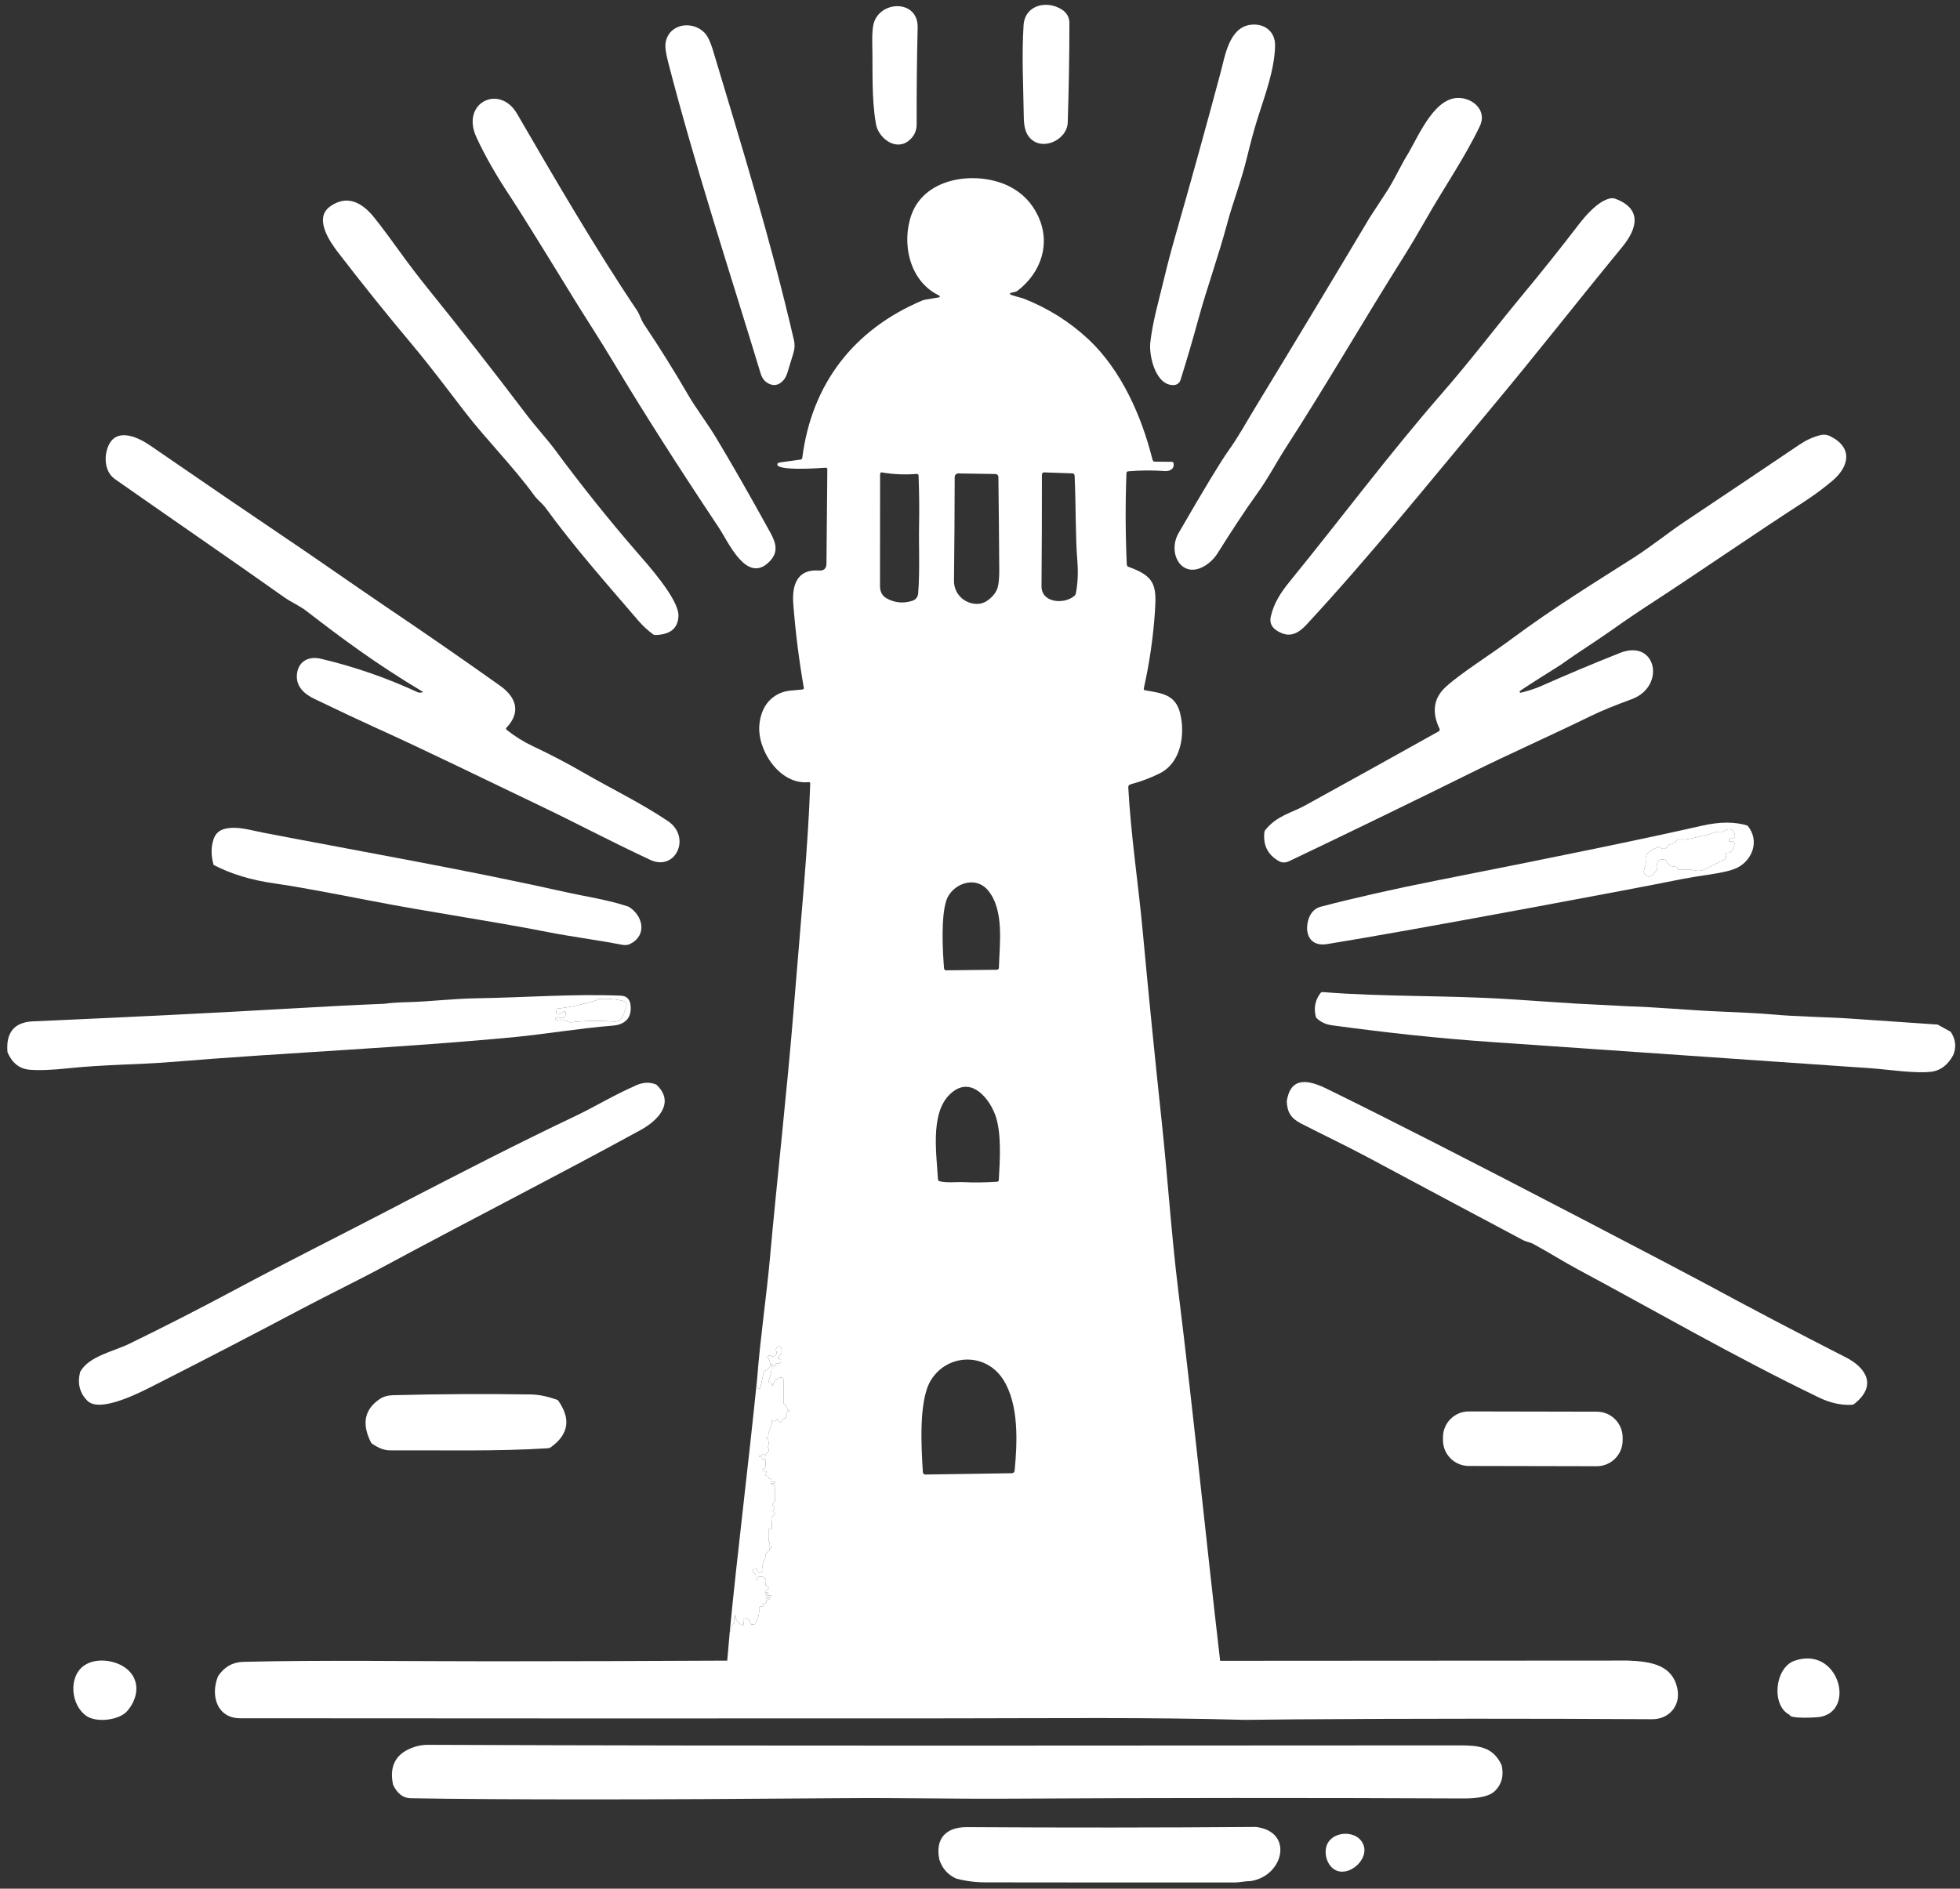 <?xml version="1.0" encoding="UTF-8" standalone="no"?>
<!DOCTYPE svg PUBLIC "-//W3C//DTD SVG 1.1//EN" "http://www.w3.org/Graphics/SVG/1.1/DTD/svg11.dtd">
<svg width="100%" height="100%" viewBox="0 0 636 613" version="1.1" xmlns="http://www.w3.org/2000/svg" xmlns:xlink="http://www.w3.org/1999/xlink" xml:space="preserve" xmlns:serif="http://www.serif.com/" style="fill-rule:evenodd;clip-rule:evenodd;stroke-linejoin:round;stroke-miterlimit:2;">
    <rect x="0" y="0" width="636" height="613" fill="#333333" stroke="none"/>
    <g>
        <path d="M344.61,3.13C346.21,4.177 347.01,5.65 347.01,7.55C347.01,17.85 346.83,28.583 346.47,39.75C346.27,45.69 337.41,49.59 333.61,44.03C332.717,42.723 332.25,40.763 332.21,38.15C332.07,28.2 331.51,18.13 332.14,8.17C332.57,1.58 339.74,-0.05 344.61,3.13Z" style="fill:white;fill-rule:nonzero;"/>
        <path d="M294.79,45.74C290.47,49.09 285.01,44.68 284.24,40.29C282.75,31.78 283.25,22.89 283.04,14.27C282.953,10.757 283.187,8.293 283.74,6.88C286.47,0 297.98,0.14 297.77,8.95C297.517,19.397 297.41,29.85 297.45,40.31C297.457,42.543 296.57,44.353 294.79,45.74Z" style="fill:white;fill-rule:nonzero;"/>
        <path d="M396.04,23.65C397.53,18.08 398.84,9 405.73,8.05C410.15,7.44 413.83,10.13 413.75,14.8C413.6,22.65 410.48,30.82 408.13,38.27C407.003,41.85 405.843,46.1 404.65,51.02C402.73,58.99 400.04,65.66 398.12,72.86C395.36,83.23 391.71,93.16 388.88,103.5C387.067,110.147 385.127,116.76 383.06,123.34C382.777,124.254 381.952,124.904 380.99,124.97C375.07,125.36 372.76,115.59 373.26,111.16C374.04,104.31 375.99,97.7 377.59,91.02C378.757,86.147 380.01,81.37 381.35,76.69C386.403,59.05 391.3,41.37 396.04,23.65Z" style="fill:white;fill-rule:nonzero;"/>
        <path d="M249.15,124.35C248.043,123.717 247.27,122.683 246.83,121.25C236.66,87.71 225.59,54.19 216.8,20.14C216.033,17.187 215.763,15.077 215.99,13.81C217.12,7.48 224.92,6.59 228.75,10.78C229.677,11.793 230.537,13.613 231.33,16.24C240.72,47.51 250.28,78.56 257.65,110.51C257.957,111.823 257.883,113.213 257.43,114.68L255.5,121C255.087,122.36 254.39,123.417 253.41,124.17C252.103,125.17 250.683,125.23 249.15,124.35Z" style="fill:white;fill-rule:nonzero;"/>
        <path d="M408.22,159.78C403.59,166.21 399.3,172.89 395.08,179.59C394.293,180.837 393.32,181.91 392.16,182.81C384.09,189.09 378.42,179.97 382.47,172.96C390.603,158.88 395.973,150.003 398.58,146.33C402.15,141.3 404.32,137.18 407.14,132.56C419.673,111.973 432.11,91.33 444.45,70.63C444.49,70.563 446.327,67.75 449.96,62.19C452.42,58.44 454.42,53.91 456.56,50.44C460.47,44.05 465.81,30.11 474.85,31.94C479.03,32.78 482.28,36.52 480.23,40.85C475.38,51.06 468.72,60.62 462.74,71.13C460.16,75.663 457.75,79.713 455.51,83.28C442.35,104.16 430.58,124.68 416.61,146.29C414.83,149.05 411.29,155.54 408.22,159.78Z" style="fill:white;fill-rule:nonzero;"/>
        <path d="M223.25,128.1C225.98,132.79 229.57,137.42 232.29,141.95C237.597,150.777 243.483,161.07 249.95,172.83C251.99,176.55 252.62,179.42 249.47,182.48C242.21,189.52 236.29,175.82 233.36,171.42C220.033,151.44 208.647,133.567 199.2,117.8C194.82,110.47 189.45,102.25 186.55,97.51C175.25,79.083 168.277,67.88 165.63,63.9C161.023,56.973 157.34,50.513 154.58,44.52C149.41,33.29 162.13,27.18 167.77,36.9C179.73,57.51 193.43,81.07 206.72,100.77C207.51,101.94 208.07,103.91 208.98,105.26C213.987,112.72 218.743,120.333 223.25,128.1Z" style="fill:white;fill-rule:nonzero;"/>
        <path d="M395.92,539.04L528.25,538.96C536.03,539.25 542.8,540.5 544.31,548.21C545.39,553.68 541.51,558.04 536.09,558C497.563,557.767 459.033,557.78 420.5,558.04L404,558.21C372.44,557.33 341,557.7 309.44,557.72C232.293,557.767 155.13,557.757 77.95,557.69C70.41,557.69 68.2,550.3 70.75,544.04C72.763,541.02 75.49,539.467 78.93,539.38C104.17,538.75 132.11,539.21 159.81,539.2C185.197,539.187 210.587,539.113 235.98,538.98L236.79,529.75C237.25,529.257 237.43,528.65 237.33,527.93C237.318,527.86 237.52,527.587 237.81,527.28C238.317,526.733 238.45,526.053 238.21,525.24C238.146,525.031 238.15,524.835 238.22,524.7C238.613,523.96 238.81,524.147 238.81,525.26C238.809,525.732 239.318,526.427 240.13,527.06C241.157,527.86 241.517,527.583 241.21,526.23C241.124,525.847 241.145,525.517 241.26,525.47C242.247,525.01 242.943,525.33 243.35,526.43C243.518,526.896 243.686,527.263 243.73,527.26L244.75,527.24C244.812,527.251 245.019,526.989 245.23,526.63C246.09,525.21 246.447,523.697 246.3,522.09C246.298,522.074 246.298,522.057 246.297,522.04C246.29,521.711 246.509,521.435 246.783,521.429C246.796,521.429 246.808,521.429 246.82,521.43C247.187,521.45 247.52,521.327 247.82,521.06C247.98,520.92 247.953,520.823 247.74,520.77C247.06,520.603 247.147,520.51 248,520.49C248.199,520.484 248.364,520.433 248.46,520.35C248.667,520.163 248.717,519.98 248.61,519.8C248.598,519.782 248.589,519.763 248.581,519.743C248.519,519.591 248.582,519.42 248.719,519.364C248.736,519.358 248.753,519.353 248.77,519.35C250.117,519.157 250.107,518.953 248.74,518.74C248.36,518.68 248.33,518.573 248.65,518.42C248.977,518.267 249.33,518.233 249.71,518.32C250.003,518.389 250.279,518.298 250.35,518.11C250.55,517.62 249.08,518.01 248.56,517.66C248.193,517.413 248.25,517.317 248.73,517.37C249.33,517.437 249.51,517.313 249.27,517C249.16,516.858 248.939,516.785 248.69,516.81C247.87,516.89 248.123,516.453 249.45,515.5C249.464,515.489 249.477,515.477 249.49,515.463C249.578,515.366 249.591,515.231 249.519,515.165C249.507,515.155 249.494,515.146 249.48,515.14L248.75,514.77C248.496,514.644 248.343,514.423 248.39,514.25C248.863,512.463 248.247,511.617 246.54,511.71C246.212,511.729 245.944,511.883 245.86,512.1C245.347,513.427 245.15,513.213 245.27,511.46C245.282,511.245 245.167,511.008 244.96,510.82C243.84,509.833 244.017,509.297 245.49,509.21C245.52,509.217 245.644,509.513 245.77,509.88C245.97,510.467 246.463,510.57 247.25,510.19C247.478,510.084 247.598,509.774 247.54,509.44C247.333,508.307 247.473,507.297 247.96,506.41C248.193,505.978 248.359,505.617 248.36,505.54C248.24,504.54 248.65,503.817 249.59,503.37C249.733,503.3 249.802,503.139 249.75,503L249.68,502.82C249.678,502.816 249.677,502.811 249.675,502.807C249.634,502.682 249.665,502.558 249.743,502.532C249.745,502.531 249.748,502.531 249.75,502.53C250.603,502.303 250.69,502.12 250.01,501.98C249.97,501.972 249.929,501.961 249.89,501.946C249.613,501.841 249.448,501.589 249.524,501.389C249.535,501.361 249.55,501.334 249.57,501.31C249.77,501.057 249.77,500.81 249.57,500.57C249.463,500.435 249.397,500.164 249.39,499.83L249.37,496.68C249.369,496.652 249.371,496.624 249.374,496.596C249.401,496.378 249.549,496.214 249.701,496.233C249.722,496.236 249.741,496.241 249.76,496.25L249.93,496.33C249.958,496.342 249.988,496.351 250.018,496.358C250.239,496.402 250.453,496.276 250.494,496.077C250.5,496.048 250.502,496.019 250.5,495.99L250.34,492.93C250.322,492.535 250.438,492.206 250.63,492.11C251.51,491.677 251.65,491.227 251.05,490.76C251.037,490.75 251.025,490.74 251.013,490.729C250.806,490.549 250.718,490.306 250.819,490.19C250.825,490.183 250.832,490.176 250.84,490.17C251.487,489.617 251.567,489.187 251.08,488.88C251.066,488.871 251.053,488.863 251.04,488.853C250.731,488.644 250.558,488.352 250.657,488.207C250.661,488.201 250.665,488.195 250.67,488.19L251.05,487.81C251.303,487.551 251.446,487.258 251.44,487.01L251.4,482.43C251.402,482.293 251.241,482.128 251,482.02C249.76,481.48 249.83,481.283 251.21,481.43C251.286,481.435 251.382,481.331 251.44,481.18L251.51,481C251.577,480.813 251.387,480.793 250.94,480.94C250.387,481.12 250.18,480.997 250.32,480.57C250.328,480.545 250.334,480.52 250.338,480.494C250.377,480.256 250.253,480.034 250.064,480.003C250.043,480 250.021,479.999 250,480C249.613,480.033 249.387,479.89 249.32,479.57C249.253,479.243 249.109,478.994 248.99,479C248.163,479.06 248.043,478.727 248.63,478C248.923,477.64 248.807,477.487 248.28,477.54C247.74,477.593 247.47,477.437 247.47,477.07C247.466,476.867 247.729,476.678 248.07,476.64C248.57,476.58 248.41,474.2 248.33,473.62C248.297,473.407 248.237,473.4 248.15,473.6C248.077,473.767 247.987,473.87 247.88,473.91C247.765,473.957 247.527,473.675 247.35,473.28C247.223,473 246.937,472.833 246.49,472.78C246.217,472.747 246.197,472.67 246.43,472.55L247.64,471.94C247.656,471.932 247.672,471.925 247.688,471.919C247.822,471.869 247.956,471.891 247.984,471.969C247.988,471.978 247.99,471.989 247.99,472C248.05,472.94 248.233,472.94 248.54,472C248.615,471.775 248.718,471.61 248.81,471.57C249.497,471.283 249.647,470.747 249.26,469.96C249.209,469.859 249.195,469.759 249.22,469.69C249.467,468.91 249.48,468.117 249.26,467.31C249.228,467.183 249.132,467.073 249,467.01C248.4,466.73 248.397,466.557 248.99,466.49C248.99,466.49 248.991,466.49 248.991,466.49C249.204,466.467 249.357,466.238 249.33,465.982C249.33,465.981 249.33,465.981 249.33,465.98C249.15,464.31 250.66,462.73 250.44,461.77C250.313,461.19 250.41,460.983 250.73,461.15C251.237,461.423 251.72,461.26 252.18,460.66C252.293,460.5 252.423,460.593 252.57,460.94C252.663,461.173 252.803,461.363 252.99,461.51C253.008,461.525 253.027,461.539 253.048,461.549C253.271,461.667 253.6,461.488 253.776,461.154C253.793,461.123 253.807,461.092 253.82,461.06C254.033,460.54 254.427,460.27 255,460.25C255.01,460.25 255.02,460.248 255.029,460.244C255.101,460.217 255.125,460.102 255.083,459.989C255.077,459.972 255.069,459.956 255.06,459.94C254.893,459.62 254.953,459.387 255.24,459.24C255.25,459.235 255.261,459.229 255.271,459.223C255.458,459.109 255.503,458.837 255.371,458.622C255.365,458.611 255.357,458.6 255.35,458.59C255.137,458.29 255.383,458.157 256.09,458.19C256.403,458.21 256.447,458.13 256.22,457.95C256.113,457.857 255.993,457.807 255.86,457.8C255.859,457.8 255.858,457.8 255.857,457.8C255.632,457.786 255.458,457.616 255.47,457.425C255.47,457.423 255.47,457.422 255.47,457.42C255.517,456.813 255.26,456.313 254.7,455.92C254.416,455.723 254.241,455.468 254.24,455.25L254.22,447.8C254.22,447.77 254.218,447.74 254.215,447.71C254.169,447.307 253.845,447.007 253.496,447.046C253.471,447.049 253.445,447.054 253.42,447.06C252.12,447.387 251.3,448.13 250.96,449.29C250.853,449.643 250.713,449.787 250.54,449.72C250.514,449.727 250.469,449.485 250.44,449.18C250.407,448.84 250.123,448.697 249.59,448.75C249.571,448.752 249.552,448.751 249.533,448.746C249.4,448.715 249.328,448.526 249.375,448.329C249.381,448.302 249.39,448.275 249.4,448.25C250.12,446.41 250.46,444.643 250.42,442.95C250.407,442.483 250.523,442.5 250.77,443C251.123,443.693 251.377,443.697 251.53,443.01C251.6,442.667 251.812,442.414 252,442.45C253.013,442.677 253.477,442.35 253.39,441.47C253.363,441.207 253.188,441.006 253,441.02C252.847,441.027 252.7,441 252.56,440.94C252.539,440.93 252.52,440.917 252.505,440.9C252.382,440.768 252.495,440.459 252.757,440.216C252.79,440.186 252.824,440.157 252.86,440.13C253.66,439.537 253.873,438.727 253.5,437.7C253.326,437.225 253.003,436.902 252.77,436.97C251.897,437.223 251.607,437.76 251.9,438.58C252.052,438.994 252.028,439.394 251.84,439.6C251.56,439.92 251.213,440.15 250.8,440.29C250.701,440.321 250.594,440.298 250.52,440.23C250.233,439.97 249.893,439.89 249.5,439.99C249.48,439.995 249.461,440.002 249.443,440.011C249.208,440.117 249.119,440.435 249.246,440.715C249.256,440.737 249.268,440.759 249.28,440.78C250.46,442.753 250.057,444.16 248.07,445C247.955,445.05 247.841,445.274 247.78,445.57L246.67,450.68C246.669,450.685 246.668,450.69 246.666,450.694C246.638,450.747 246.503,450.734 246.366,450.664C246.357,450.66 246.349,450.655 246.34,450.65C246.273,450.61 246.203,450.587 246.13,450.58C245.937,450.57 245.784,450.46 245.78,450.33L245.71,447.25C246.67,434.5 248.74,420.48 249.76,409.14C252.23,381.71 255.38,354.3 257.6,326.85C260.04,296.58 262.25,274.41 262.91,254.28C262.91,254.27 262.91,254.26 262.91,254.249C262.9,254.019 262.703,253.838 262.473,253.847C262.462,253.848 262.451,253.849 262.44,253.85C252.98,254.88 245.52,243.29 246.43,235.04C246.91,230.57 248.93,226.82 253.16,224.96C255.32,224.01 257.96,224.09 260.42,223.78C260.426,223.779 260.432,223.779 260.438,223.778C260.693,223.739 260.871,223.498 260.832,223.243C260.831,223.238 260.831,223.234 260.83,223.23C259.25,214.177 258.11,205.087 257.41,195.96C256.94,189.86 258.7,184.67 265.7,185.17C267.333,185.29 268.16,184.547 268.18,182.94L268.46,152.25C268.46,152.243 268.46,152.236 268.46,152.229C268.45,151.982 268.221,151.788 267.952,151.799C267.945,151.799 267.937,151.799 267.93,151.8C266.07,151.94 251.78,152.97 252.24,150.62C252.293,150.37 252.604,150.16 253.01,150.1L259.93,149.14C260.129,149.109 260.304,148.83 260.35,148.47C263.43,124.58 277.01,106.93 299.31,97.51C300.15,97.15 304.84,96.61 304.93,96.41C305.016,96.228 304.868,95.972 304.6,95.84C295,91.21 292.45,78.74 295.81,69.56C300.4,57.04 317.68,55.41 327.7,60.58C331.72,62.653 334.73,65.75 336.73,69.87C341.08,78.84 337.97,88.32 330.28,94.3C329.873,94.62 329.197,94.847 328.25,94.98C327.926,95.022 327.683,95.247 327.71,95.48C327.75,95.74 331.83,96.78 331.98,96.84C340.013,99.98 347.09,104.417 353.21,110.15C363.75,120.02 370.39,134.89 373.92,148.98C374.047,149.468 374.288,149.828 374.49,149.83L380.07,149.88C380.427,149.886 380.714,150.016 380.76,150.19C381.27,152.13 379.64,153.02 377.88,152.89C373.947,152.603 370,152.633 366.04,152.98C365.755,153.01 365.532,153.259 365.52,153.56C365.147,163.46 365.183,173.353 365.63,183.24C365.643,183.565 365.841,183.847 366.13,183.95C374.66,187.02 375.34,189.82 374.78,198.31C374.213,206.79 373.003,215.173 371.15,223.46C371.149,223.466 371.147,223.472 371.146,223.477C371.097,223.736 371.264,223.989 371.517,224.038C371.521,224.039 371.526,224.039 371.53,224.04C376.94,224.98 381.43,225.37 382.94,231.5C384.63,238.37 383.26,247.49 376.39,250.97C373.497,252.437 370.293,253.643 366.78,254.59C366.367,254.702 366.087,255.088 366.11,255.51C366.94,270.97 369.43,287.49 370.74,301.64C372.66,322.373 374.727,343.093 376.94,363.8C378.9,382.1 380.07,400.46 382.32,418.73C387.3,459.13 391.25,498.79 395.92,539.04ZM298.23,170.61C298.337,165.17 298.28,159.737 298.06,154.31C298.06,154.307 298.06,154.303 298.06,154.3C298.044,154.021 297.801,153.804 297.522,153.819C297.518,153.819 297.514,153.82 297.51,153.82C293.643,154.133 289.803,153.963 285.99,153.31C285.982,153.309 285.974,153.308 285.966,153.308C285.769,153.3 285.595,153.591 285.581,153.953C285.58,153.969 285.58,153.984 285.58,154L285.55,190.18C285.55,192.073 286.283,193.423 287.75,194.23C290.383,195.67 293.137,195.93 296.01,195.01C297.203,194.623 297.85,193.77 297.95,192.45C298.51,185.16 298.1,177.02 298.23,170.61ZM337.96,190.25C337.92,195.82 345.52,196.19 348.66,193.36C348.893,193.153 349.052,192.86 349.11,192.53C349.737,189.337 349.893,185.807 349.58,181.94C348.94,174.09 349.14,163.75 348.7,154.37C348.682,153.976 348.403,153.658 348.06,153.64L338.74,153.32C338.736,153.32 338.733,153.32 338.729,153.32C338.384,153.316 338.095,153.66 338.09,154.082C338.09,154.085 338.09,154.087 338.09,154.09C338.103,166.137 338.06,178.19 337.96,190.25ZM322.23,193.31C323.123,192.33 323.687,191.187 323.92,189.88C324.147,188.573 324.257,187.03 324.25,185.25C324.19,175.083 324.097,164.91 323.97,154.73C323.964,154.253 323.535,153.86 323.01,153.85L310.98,153.66C310.978,153.66 310.976,153.66 310.974,153.66C310.332,153.652 309.798,154.169 309.79,154.806C309.79,154.807 309.79,154.809 309.79,154.81C309.77,166.017 309.693,177.23 309.56,188.45C309.5,193.1 313.45,196.36 317.69,195.97C319.23,195.823 320.743,194.937 322.23,193.31ZM320.56,288.94C316.27,283.88 308.78,287.08 307.08,292.25C305.35,297.47 305.82,308.09 306.34,314.34C306.366,314.673 306.656,314.932 307,314.93L323.5,314.75C323.84,314.745 324.119,314.47 324.13,314.13C324.35,306.29 325.94,295.32 320.56,288.94ZM312.12,383.67C315.933,383.85 319.753,383.81 323.58,383.55C323.863,383.535 324.09,383.303 324.1,383.02C324.44,376.79 325.09,367.7 322.92,361.81C321.07,356.79 315.64,349.7 309.46,354.14C301.78,359.66 303.71,372.9 304.37,382.78C304.388,383.08 304.601,383.334 304.89,383.4C307.36,383.99 310.51,383.6 312.12,383.67ZM300.26,478.58L328.32,478.16C328.791,478.15 329.184,477.809 329.23,477.37C330.11,468.31 330.7,455.97 325.58,447.84C319.86,438.76 307.25,439.32 302,448.09C297.98,454.79 299,470.22 299.46,477.81C299.487,478.244 299.841,478.585 300.26,478.58Z" style="fill:white;fill-rule:nonzero;"/>
        <path d="M524.22,64.53C533.13,67.9 531.09,74.44 526.41,80.14C508.52,101.96 500.02,113.15 482.45,134.2C463.22,157.24 444.37,180.68 423.97,202.71C420.93,206 418.01,207.14 414.17,204.57C412.51,203.457 411.913,201.93 412.38,199.99C413.44,195.63 415.53,192.38 418.66,188.54C435.15,168.29 450.77,147.33 467.92,127.64C477.39,116.78 485.25,106.32 494.03,95.74C500.237,88.26 506.297,80.667 512.21,72.96C514.65,69.78 518.58,65.25 522.46,64.4C523.047,64.27 523.659,64.315 524.22,64.53Z" style="fill:white;fill-rule:nonzero;"/>
        <path d="M206.72,179.27C209.45,182.42 220.28,194.32 220.15,199.83C220.05,203.87 217.577,205.96 212.73,206.1C212.406,206.107 212.086,206.005 211.82,205.81C210.107,204.537 208.573,203.113 207.22,201.54C196.85,189.45 186.37,177.65 176.98,164.76C176.03,163.44 174.5,162.35 173.48,160.96C166.47,151.33 157.64,142.52 150.91,133.77C145.16,126.3 139.69,118.95 133.5,111.57C125.373,101.883 117.457,92.027 109.75,82C107.16,78.63 101.65,70.88 107.14,66.99C111.48,63.923 115.777,64.593 120.03,69C121.463,70.487 124.62,74.613 129.5,81.38C132.66,85.76 135.807,89.89 138.94,93.77C149.767,107.19 160.39,120.777 170.81,134.53C173.7,138.36 177.72,142.76 180.06,145.94C188.513,157.393 197.4,168.503 206.72,179.27Z" style="fill:white;fill-rule:nonzero;"/>
        <path d="M135.56,224.69C135.847,224.823 136.31,224.843 136.95,224.75C137.29,224.703 137.313,224.593 137.02,224.42C121.68,215.24 110.71,207.02 99.39,198.28C97.21,196.6 94.44,195.41 92.41,193.98C74.13,181.03 55.63,168.36 37.28,155.49C33.56,152.89 33.69,147.1 35.6,143.86C38.4,139.11 44.61,141.76 48.72,144.59C68.093,157.917 82.093,167.477 90.72,173.27C102.72,181.32 114.53,189.7 125.05,196.8C137.55,205.227 149.943,213.803 162.23,222.53C167.44,226.22 169.19,231.09 164.34,236.19C164.334,236.196 164.328,236.203 164.322,236.21C164.158,236.395 164.176,236.681 164.362,236.845C164.368,236.85 164.374,236.855 164.38,236.86C167.04,238.987 169.92,240.78 173.02,242.24C178.733,244.927 184.323,247.857 189.79,251.03C198.11,255.85 208.09,260.67 216.74,266.5C224.44,271.7 219.22,282.95 210.94,279.06C196.27,272.16 186.87,267.07 175.35,261.57C157.31,252.96 139.44,244.13 121.23,235.88C116.85,233.9 110.423,230.873 101.95,226.8C98.74,225.26 96.04,222.83 96.34,219C96.67,214.77 100,212.84 104.08,213.8C114.947,216.36 125.44,219.99 135.56,224.69Z" style="fill:white;fill-rule:nonzero;"/>
        <path d="M493.55,224.82C496.197,224.133 498.28,223.457 499.8,222.79C508.333,219.003 516.937,215.387 525.61,211.94C537.5,207.2 540.69,222.82 529.43,226.95C523.937,228.957 519.557,230.757 516.29,232.35C503.33,238.68 489.7,244.72 477.23,250.89C457.83,260.49 438.227,270.013 418.42,279.46C417.16,280.06 416.023,280.073 415.01,279.5C411.437,277.487 409.853,274.417 410.26,270.29C410.299,269.902 410.412,269.58 410.58,269.38C414.38,264.69 419.15,263.82 423.45,261.45C437.897,253.497 452.377,245.46 466.89,237.34C467.153,237.188 467.258,236.856 467.13,236.58C464.477,231.053 465.197,226.46 469.29,222.8C474.4,218.22 483.1,212.86 490.54,207.34C504.21,197.2 516.87,189.46 530.09,181.02C535.73,177.42 541.65,172.66 546.46,169.45C558.993,161.083 571.503,152.687 583.99,144.26C586.063,142.86 588.263,141.857 590.59,141.25C591.763,140.943 592.89,141.067 593.97,141.62C601.48,145.43 599.91,151.6 594.51,156.12C591.563,158.587 588.47,160.87 585.23,162.97C568.52,173.78 552.2,185.14 535.53,195.99C531.29,198.75 527.107,201.593 522.98,204.52C517.76,208.21 511.91,211.85 506.5,215.73C505.5,216.45 493.19,224 493.09,224.44C493.086,224.463 493.084,224.486 493.086,224.509C493.094,224.696 493.268,224.841 493.471,224.832C493.498,224.83 493.524,224.826 493.55,224.82Z" style="fill:white;fill-rule:nonzero;"/>
        <path d="M567.05,267.96C571.06,272.76 568.74,279.11 563.7,281.65C562.04,282.483 559.013,283.22 554.62,283.86C550.7,284.433 547.637,284.94 545.43,285.38C536.117,287.26 519.803,290.36 496.49,294.68C465.703,300.387 443.72,304.303 430.54,306.43C425,307.32 423.05,302.83 424.71,298C425.477,296 426.76,294.763 428.56,294.29C438.71,291.61 452.95,288.39 465.55,285.91C505.57,278.03 534.47,272.06 552.25,268C558.03,266.68 562.963,266.667 567.05,267.96ZM540.79,279.5C541.223,280.573 542.047,281.16 543.26,281.26C543.725,281.297 544.088,281.41 544.19,281.55L544.74,282.27C544.782,282.339 545.211,282.344 545.74,282.28C547.173,282.107 548.6,282.183 550.02,282.51C551.153,282.77 552.317,282.6 553.51,282L559.82,278.82C560.032,278.714 560.14,278.433 560.08,278.14C559.887,277.213 560,276.77 560.42,276.81C561.116,276.876 561.787,276.521 562.12,275.91C563.267,273.803 562.997,272.89 561.31,273.17C561.3,273.172 561.29,273.172 561.28,273.172C561.148,273.166 561.047,272.995 561.055,272.792C561.056,272.775 561.058,272.757 561.06,272.74C561.153,272.087 561.543,271.843 562.23,272.01C562.272,272.021 562.316,272.026 562.359,272.027C562.699,272.033 562.984,271.735 562.991,271.368C562.992,271.322 562.988,271.275 562.98,271.23C562.573,269.01 561.34,268.543 559.28,269.83C559.087,269.952 558.805,269.998 558.49,269.96C556.78,269.75 555.16,270.73 553.97,270.94C551.58,271.36 547,272.93 544.81,272.41C544.553,272.349 544.247,272.496 544.04,272.78C543.533,273.493 542.857,273.913 542.01,274.04C541.698,274.091 541.431,274.263 541.28,274.51C540.653,275.577 539.86,275.793 538.9,275.16C538.561,274.939 538.226,274.85 538.03,274.93C535.64,275.93 533.52,276.96 534.04,279.59C534.093,279.87 534.08,280.17 534,280.49L533.48,282.45C533.362,282.894 533.392,283.297 533.56,283.52C534.587,284.893 535.693,284.827 536.88,283.32C537.514,282.518 537.855,281.74 537.78,281.27C537.513,279.503 538.247,278.743 539.98,278.99C540.373,279.046 540.685,279.242 540.79,279.5Z" style="fill:white;fill-rule:nonzero;"/>
        <path d="M204,294.29C208.64,297.14 210.12,303.52 204.48,306.37C203.733,306.743 202.84,306.83 201.8,306.63C193.92,305.1 185.55,304.04 178.09,302.58C158.84,298.79 139.4,296.08 120.19,292.33C104.823,289.337 94.51,287.477 89.25,286.75C81.59,285.69 74.943,283.68 69.31,280.72C68.457,277.733 68.447,274.97 69.28,272.43C69.887,270.577 71.143,269.43 73.05,268.99C77.07,268.07 80.87,269.38 85.5,270.27C117.59,276.45 151.76,282.4 184.63,289.78C189.34,290.84 197.64,292.1 204,294.29Z" style="fill:white;fill-rule:nonzero;"/>
        <path d="M511,325.71L528.25,326.6C537.61,326.87 547.88,327.86 556.26,328.22C565.527,328.613 571.547,328.937 574.32,329.19C582.99,330 592.83,330.08 600.3,330.59C609.787,331.243 619.27,331.893 628.75,332.54L632.99,334.89C634.617,337.363 634.88,339.897 633.78,342.49C632.027,345.663 629.707,347.443 626.82,347.83C621.63,348.52 612.17,347.08 607.65,346.76C566.65,343.9 525.653,341.063 484.66,338.25C466.62,337.02 450.27,335.22 432.25,332.78C430.097,332.487 428.36,331.643 427.04,330.25C426.22,327.337 426.693,324.703 428.46,322.35C428.639,322.108 428.942,321.975 429.26,322C449.36,323.6 469.5,322.99 489.74,324.3C496.827,324.76 503.913,325.23 511,325.71Z" style="fill:white;fill-rule:nonzero;"/>
        <path d="M204.54,325.75C205.23,329.97 203.17,332.54 198.88,332.88C188.29,333.72 176.46,335.69 167.36,336.56C129.89,340.16 95.22,341.43 54.75,344.75C45.81,345.48 33.5,345.53 22.35,346.71C16.79,347.303 12.527,347.463 9.56,347.19C6.3,346.897 3.923,345.007 2.43,341.52C1.823,334.78 4.93,331.427 11.75,331.46C45.797,329.933 72.297,328.613 91.25,327.5C104.69,326.713 115.857,326.143 124.75,325.79C126.337,325.523 129.253,325.333 133.5,325.22C139.21,325.07 147.48,324.11 154.6,324.01C170.18,323.78 185.86,322.52 201.43,323.16C203.22,323.23 204.14,324.11 204.54,325.75ZM193.48,324.66C189.407,325.96 185.253,326.857 181.02,327.35C180.817,327.373 180.639,327.567 180.58,327.83C180.2,329.457 180.917,329.663 182.73,328.45C183.263,328.09 183.537,328.21 183.55,328.81C183.583,330.343 182.73,330.783 180.99,330.13C180.934,330.115 180.736,330.159 180.5,330.24C180.253,330.327 180.167,330.5 180.24,330.76C180.306,330.99 180.643,331.113 181.01,331.04C182.317,330.787 183.5,330.997 184.56,331.67C184.742,331.784 185.086,331.825 185.5,331.78C189.993,331.287 194.493,331.213 199,331.56C200.547,331.68 201.573,331.093 202.08,329.8L203.15,327.07C203.637,325.83 203.167,325.06 201.74,324.76C199.047,324.193 196.32,324.05 193.56,324.33C193.5,324.337 193.5,324.373 193.56,324.44L193.69,324.56C193.691,324.561 193.692,324.562 193.692,324.563C193.697,324.578 193.606,324.621 193.491,324.657C193.487,324.658 193.484,324.659 193.48,324.66Z" style="fill:white;fill-rule:nonzero;"/>
        <path d="M552.95,416.39C568.17,424.63 583.497,432.68 598.93,440.54C605.58,443.93 609.16,449.73 601.75,455.61C601.49,455.818 601.175,455.937 600.85,455.95C597.397,456.13 593.843,455.337 590.19,453.57C562.24,440.06 536.96,425.37 511.85,411.92C507.63,409.66 502.7,406.56 497.68,403.82C496.45,403.15 495.25,403.05 494.24,402.52C477.373,393.553 460.523,384.563 443.69,375.55C436.57,371.74 429.33,368.34 422.13,364.63C418.9,362.96 417.7,360.99 417.54,357.5C418.77,349.08 424.87,350.6 430.6,353.41C449.927,362.87 477.46,376.913 513.2,395.54C534.88,406.84 548.13,413.79 552.95,416.39Z" style="fill:white;fill-rule:nonzero;"/>
        <path d="M213,352.04C219.32,358.02 213.19,363.85 207.95,366.72C180.63,381.69 152.88,395.79 125.46,410.58C116.26,415.55 105.98,420.52 97.59,424.97C82.037,433.21 66.413,441.313 50.72,449.28C46.26,451.54 32.59,458.85 28.36,454.64C25.847,452.133 25.06,449.017 26,445.29C28.81,440.15 36.81,438.65 41.88,436.18C53.353,430.593 64.713,424.79 75.96,418.77C93.36,409.45 110.92,400.71 128.39,391.6L131.5,389.96C149.7,380.55 167.94,371.15 186.45,362.35C193.24,359.13 198.63,355.69 206.47,352.24C208.777,351.22 210.953,351.153 213,352.04Z" style="fill:white;fill-rule:nonzero;"/>
        <path d="M181.02,454.43C185.347,460.437 184.58,465.54 178.72,469.74C178.459,469.923 178.143,470.031 177.81,470.05C160.88,471.13 143.55,470.65 126.57,470.74C124.697,470.753 122.673,469.97 120.5,468.39C117.293,462.257 118.19,457.493 123.19,454.1C124.357,453.3 125.827,452.877 127.6,452.83C142.487,452.443 157.367,452.363 172.24,452.59C174.9,452.63 177.827,453.243 181.02,454.43Z" style="fill:white;fill-rule:nonzero;"/>
        <g transform="matrix(1,0.002,-0.002,1,497.38,466.99)">
            <path d="M29.15,-0.47C29.15,-5.095 25.395,-8.85 20.77,-8.85L-20.77,-8.85C-25.395,-8.85 -29.15,-5.095 -29.15,-0.47L-29.15,0.47C-29.15,5.095 -25.395,8.85 -20.77,8.85L20.77,8.85C25.395,8.85 29.15,5.095 29.15,0.47L29.15,-0.47Z" style="fill:white;"/>
        </g>
        <path d="M580.69,556.56C574.72,553.63 575.81,541.27 582.34,539.01C596.66,534.06 602.45,555.52 590.31,557.3C589.38,557.43 580.76,557.96 580.69,556.56Z" style="fill:white;fill-rule:nonzero;"/>
        <path d="M41.31,555.31C38.65,558.39 31.33,559.17 28.09,556.97C23.02,553.52 22.13,544.46 27.07,540.74C30.51,538.14 36.13,538.6 39.78,540.73C45.55,544.1 45.38,550.6 41.31,555.31Z" style="fill:white;fill-rule:nonzero;"/>
        <path d="M487.29,573C488.01,576.367 487.287,579.12 485.12,581.26C482.7,583.65 477.39,583.73 474.44,583.72C425.127,583.493 375.817,583.517 326.51,583.79C309.45,583.89 292.57,583.48 273.25,583.63C210.317,584.15 163.65,584.157 133.25,583.65C130.81,583.61 128.907,582.143 127.54,579.25C126.22,573.017 128.547,568.927 134.52,566.98C135.927,566.527 137.37,566.303 138.85,566.31C250.37,566.75 362.01,566.51 473.6,566.49C479.55,566.49 484.54,566.82 487.29,573Z" style="fill:white;fill-rule:nonzero;"/>
        <path d="M407.5,592.96C420.07,594.46 416.46,609.02 405.75,610.54C404.05,610.52 402.28,610.99 400.73,610.99C373.737,611.003 346.743,610.99 319.75,610.95C316.523,610.95 313.357,610.537 310.25,609.71C307.503,608.443 305.683,606.373 304.79,603.5C303.39,596.45 307.24,592.98 313.84,593.02C345.06,593.22 376.28,593.2 407.5,592.96Z" style="fill:white;fill-rule:nonzero;"/>
        <path d="M442.57,599.21C443.68,603.01 439.51,607.53 435.42,607.48C431.55,607.42 429.54,602.94 430.33,599.56C431.65,593.97 440.95,593.59 442.57,599.21Z" style="fill:white;fill-rule:nonzero;"/>
    </g>
    <path d="M539.98,278.99C538.247,278.743 537.513,279.503 537.78,281.27C537.855,281.74 537.514,282.518 536.88,283.32C535.693,284.827 534.587,284.893 533.56,283.52C533.392,283.297 533.362,282.894 533.48,282.45L534,280.49C534.08,280.17 534.093,279.87 534.04,279.59C533.52,276.96 535.64,275.93 538.03,274.93C538.226,274.85 538.561,274.939 538.9,275.16C539.86,275.793 540.653,275.577 541.28,274.51C541.431,274.263 541.698,274.091 542.01,274.04C542.857,273.913 543.533,273.493 544.04,272.78C544.247,272.496 544.553,272.349 544.81,272.41C547,272.93 551.58,271.36 553.97,270.94C555.16,270.73 556.78,269.75 558.49,269.96C558.805,269.998 559.087,269.952 559.28,269.83C561.34,268.543 562.573,269.01 562.98,271.23C562.988,271.275 562.992,271.322 562.991,271.368C562.984,271.735 562.699,272.033 562.359,272.027C562.316,272.026 562.272,272.021 562.23,272.01C561.543,271.843 561.153,272.087 561.06,272.74C561.058,272.757 561.056,272.775 561.055,272.792C561.047,272.995 561.148,273.166 561.28,273.172C561.29,273.172 561.3,273.172 561.31,273.17C562.997,272.89 563.267,273.803 562.12,275.91C561.787,276.521 561.116,276.876 560.42,276.81C560,276.77 559.887,277.213 560.08,278.14C560.14,278.433 560.032,278.714 559.82,278.82L553.51,282C552.317,282.6 551.153,282.77 550.02,282.51C548.6,282.183 547.173,282.107 545.74,282.28C545.211,282.344 544.782,282.339 544.74,282.27L544.19,281.55C544.088,281.41 543.725,281.297 543.26,281.26C542.047,281.16 541.223,280.573 540.79,279.5C540.685,279.242 540.373,279.046 539.98,278.99Z" style="fill:white;fill-rule:nonzero;"/>
    <path d="M236.79,529.75C239.29,503.7 242.55,478.26 245.71,447.25L245.78,450.33C245.784,450.46 245.937,450.57 246.13,450.58C246.203,450.587 246.273,450.61 246.34,450.65C246.349,450.655 246.357,450.66 246.366,450.664C246.503,450.734 246.638,450.747 246.666,450.694C246.668,450.69 246.669,450.685 246.67,450.68L247.78,445.57C247.841,445.274 247.955,445.05 248.07,445C250.057,444.16 250.46,442.753 249.28,440.78C249.268,440.759 249.256,440.737 249.246,440.715C249.119,440.435 249.208,440.117 249.443,440.011C249.461,440.002 249.48,439.995 249.5,439.99C249.893,439.89 250.233,439.97 250.52,440.23C250.594,440.298 250.701,440.321 250.8,440.29C251.213,440.15 251.56,439.92 251.84,439.6C252.028,439.394 252.052,438.994 251.9,438.58C251.607,437.76 251.897,437.223 252.77,436.97C253.003,436.902 253.326,437.225 253.5,437.7C253.873,438.727 253.66,439.537 252.86,440.13C252.824,440.157 252.79,440.186 252.757,440.216C252.495,440.459 252.382,440.768 252.505,440.9C252.52,440.917 252.539,440.93 252.56,440.94C252.7,441 252.847,441.027 253,441.02C253.188,441.006 253.363,441.207 253.39,441.47C253.477,442.35 253.013,442.677 252,442.45C251.812,442.414 251.6,442.667 251.53,443.01C251.377,443.697 251.123,443.693 250.77,443C250.523,442.5 250.407,442.483 250.42,442.95C250.46,444.643 250.12,446.41 249.4,448.25C249.39,448.275 249.381,448.302 249.375,448.329C249.328,448.526 249.4,448.715 249.533,448.746C249.552,448.751 249.571,448.752 249.59,448.75C250.123,448.697 250.407,448.84 250.44,449.18C250.469,449.485 250.514,449.727 250.54,449.72C250.713,449.787 250.853,449.643 250.96,449.29C251.3,448.13 252.12,447.387 253.42,447.06C253.445,447.054 253.471,447.049 253.496,447.046C253.845,447.007 254.169,447.307 254.215,447.71C254.218,447.74 254.22,447.77 254.22,447.8L254.24,455.25C254.241,455.468 254.416,455.723 254.7,455.92C255.26,456.313 255.517,456.813 255.47,457.42C255.47,457.422 255.47,457.423 255.47,457.425C255.458,457.616 255.632,457.786 255.857,457.8C255.858,457.8 255.859,457.8 255.86,457.8C255.993,457.807 256.113,457.857 256.22,457.95C256.447,458.13 256.403,458.21 256.09,458.19C255.383,458.157 255.137,458.29 255.35,458.59C255.357,458.6 255.365,458.611 255.371,458.622C255.503,458.837 255.458,459.109 255.271,459.223C255.261,459.229 255.25,459.235 255.24,459.24C254.953,459.387 254.893,459.62 255.06,459.94C255.069,459.956 255.077,459.972 255.083,459.989C255.125,460.102 255.101,460.217 255.029,460.244C255.02,460.248 255.01,460.25 255,460.25C254.427,460.27 254.033,460.54 253.82,461.06C253.807,461.092 253.793,461.123 253.776,461.154C253.6,461.488 253.271,461.667 253.048,461.549C253.027,461.539 253.008,461.525 252.99,461.51C252.803,461.363 252.663,461.173 252.57,460.94C252.423,460.593 252.293,460.5 252.18,460.66C251.72,461.26 251.237,461.423 250.73,461.15C250.41,460.983 250.313,461.19 250.44,461.77C250.66,462.73 249.15,464.31 249.33,465.98C249.33,465.981 249.33,465.981 249.33,465.982C249.357,466.238 249.204,466.467 248.991,466.49C248.991,466.49 248.99,466.49 248.99,466.49C248.397,466.557 248.4,466.73 249,467.01C249.132,467.073 249.228,467.183 249.26,467.31C249.48,468.117 249.467,468.91 249.22,469.69C249.195,469.759 249.209,469.859 249.26,469.96C249.647,470.747 249.497,471.283 248.81,471.57C248.718,471.61 248.615,471.775 248.54,472C248.233,472.94 248.05,472.94 247.99,472C247.99,471.989 247.988,471.978 247.984,471.969C247.956,471.891 247.822,471.869 247.688,471.919C247.672,471.925 247.656,471.932 247.64,471.94L246.43,472.55C246.197,472.67 246.217,472.747 246.49,472.78C246.937,472.833 247.223,473 247.35,473.28C247.527,473.675 247.765,473.957 247.88,473.91C247.987,473.87 248.077,473.767 248.15,473.6C248.237,473.4 248.297,473.407 248.33,473.62C248.41,474.2 248.57,476.58 248.07,476.64C247.729,476.678 247.466,476.867 247.47,477.07C247.47,477.437 247.74,477.593 248.28,477.54C248.807,477.487 248.923,477.64 248.63,478C248.043,478.727 248.163,479.06 248.99,479C249.109,478.994 249.253,479.243 249.32,479.57C249.387,479.89 249.613,480.033 250,480C250.021,479.999 250.043,480 250.064,480.003C250.253,480.034 250.377,480.256 250.338,480.494C250.334,480.52 250.328,480.545 250.32,480.57C250.18,480.997 250.387,481.12 250.94,480.94C251.387,480.793 251.577,480.813 251.51,481L251.44,481.18C251.382,481.331 251.286,481.435 251.21,481.43C249.83,481.283 249.76,481.48 251,482.02C251.241,482.128 251.402,482.293 251.4,482.43L251.44,487.01C251.446,487.258 251.303,487.551 251.05,487.81L250.67,488.19C250.665,488.195 250.661,488.201 250.657,488.207C250.558,488.352 250.731,488.644 251.04,488.853C251.053,488.863 251.066,488.871 251.08,488.88C251.567,489.187 251.487,489.617 250.84,490.17C250.832,490.176 250.825,490.183 250.819,490.19C250.718,490.306 250.806,490.549 251.013,490.729C251.025,490.74 251.037,490.75 251.05,490.76C251.65,491.227 251.51,491.677 250.63,492.11C250.438,492.206 250.322,492.535 250.34,492.93L250.5,495.99C250.502,496.019 250.5,496.048 250.494,496.077C250.453,496.276 250.239,496.402 250.018,496.358C249.988,496.351 249.958,496.342 249.93,496.33L249.76,496.25C249.741,496.241 249.722,496.236 249.701,496.233C249.549,496.214 249.401,496.378 249.374,496.596C249.371,496.624 249.369,496.652 249.37,496.68L249.39,499.83C249.397,500.164 249.463,500.435 249.57,500.57C249.77,500.81 249.77,501.057 249.57,501.31C249.55,501.334 249.535,501.361 249.524,501.389C249.448,501.589 249.613,501.841 249.89,501.946C249.929,501.961 249.97,501.972 250.01,501.98C250.69,502.12 250.603,502.303 249.75,502.53C249.748,502.531 249.745,502.531 249.743,502.532C249.665,502.558 249.634,502.682 249.675,502.807C249.677,502.811 249.678,502.816 249.68,502.82L249.75,503C249.802,503.139 249.733,503.3 249.59,503.37C248.65,503.817 248.24,504.54 248.36,505.54C248.359,505.617 248.193,505.978 247.96,506.41C247.473,507.297 247.333,508.307 247.54,509.44C247.598,509.774 247.478,510.084 247.25,510.19C246.463,510.57 245.97,510.467 245.77,509.88C245.644,509.513 245.52,509.217 245.49,509.21C244.017,509.297 243.84,509.833 244.96,510.82C245.167,511.008 245.282,511.245 245.27,511.46C245.15,513.213 245.347,513.427 245.86,512.1C245.944,511.883 246.212,511.729 246.54,511.71C248.247,511.617 248.863,512.463 248.39,514.25C248.343,514.423 248.496,514.644 248.75,514.77L249.48,515.14C249.494,515.146 249.507,515.155 249.519,515.165C249.591,515.231 249.578,515.366 249.49,515.463C249.477,515.477 249.464,515.489 249.45,515.5C248.123,516.453 247.87,516.89 248.69,516.81C248.939,516.785 249.16,516.858 249.27,517C249.51,517.313 249.33,517.437 248.73,517.37C248.25,517.317 248.193,517.413 248.56,517.66C249.08,518.01 250.55,517.62 250.35,518.11C250.279,518.298 250.003,518.389 249.71,518.32C249.33,518.233 248.977,518.267 248.65,518.42C248.33,518.573 248.36,518.68 248.74,518.74C250.107,518.953 250.117,519.157 248.77,519.35C248.753,519.353 248.736,519.358 248.719,519.364C248.582,519.42 248.519,519.591 248.581,519.743C248.589,519.763 248.598,519.782 248.61,519.8C248.717,519.98 248.667,520.163 248.46,520.35C248.364,520.433 248.199,520.484 248,520.49C247.147,520.51 247.06,520.603 247.74,520.77C247.953,520.823 247.98,520.92 247.82,521.06C247.52,521.327 247.187,521.45 246.82,521.43C246.808,521.429 246.796,521.429 246.783,521.429C246.509,521.435 246.29,521.711 246.297,522.04C246.298,522.057 246.298,522.074 246.3,522.09C246.447,523.697 246.09,525.21 245.23,526.63C245.019,526.989 244.812,527.251 244.75,527.24L243.73,527.26C243.686,527.263 243.518,526.896 243.35,526.43C242.943,525.33 242.247,525.01 241.26,525.47C241.145,525.517 241.124,525.847 241.21,526.23C241.517,527.583 241.157,527.86 240.13,527.06C239.318,526.427 238.809,525.732 238.81,525.26C238.81,524.147 238.613,523.96 238.22,524.7C238.15,524.835 238.146,525.031 238.21,525.24C238.45,526.053 238.317,526.733 237.81,527.28C237.52,527.587 237.318,527.86 237.33,527.93C237.43,528.65 237.25,529.257 236.79,529.75Z" style="fill:white;fill-rule:nonzero;"/>
    <path d="M193.69,324.56L193.56,324.44C193.5,324.373 193.5,324.337 193.56,324.33C196.32,324.05 199.047,324.193 201.74,324.76C203.167,325.06 203.637,325.83 203.15,327.07L202.08,329.8C201.573,331.093 200.547,331.68 199,331.56C194.493,331.213 189.993,331.287 185.5,331.78C185.086,331.825 184.742,331.784 184.56,331.67C183.5,330.997 182.317,330.787 181.01,331.04C180.643,331.113 180.306,330.99 180.24,330.76C180.167,330.5 180.253,330.327 180.5,330.24C180.736,330.159 180.934,330.115 180.99,330.13C182.73,330.783 183.583,330.343 183.55,328.81C183.537,328.21 183.263,328.09 182.73,328.45C180.917,329.663 180.2,329.457 180.58,327.83C180.639,327.567 180.817,327.373 181.02,327.35C185.253,326.857 189.407,325.96 193.48,324.66C193.484,324.659 193.487,324.658 193.491,324.657C193.606,324.621 193.697,324.578 193.692,324.563C193.692,324.562 193.691,324.561 193.69,324.56Z" style="fill:white;fill-rule:nonzero;"/>
</svg>
